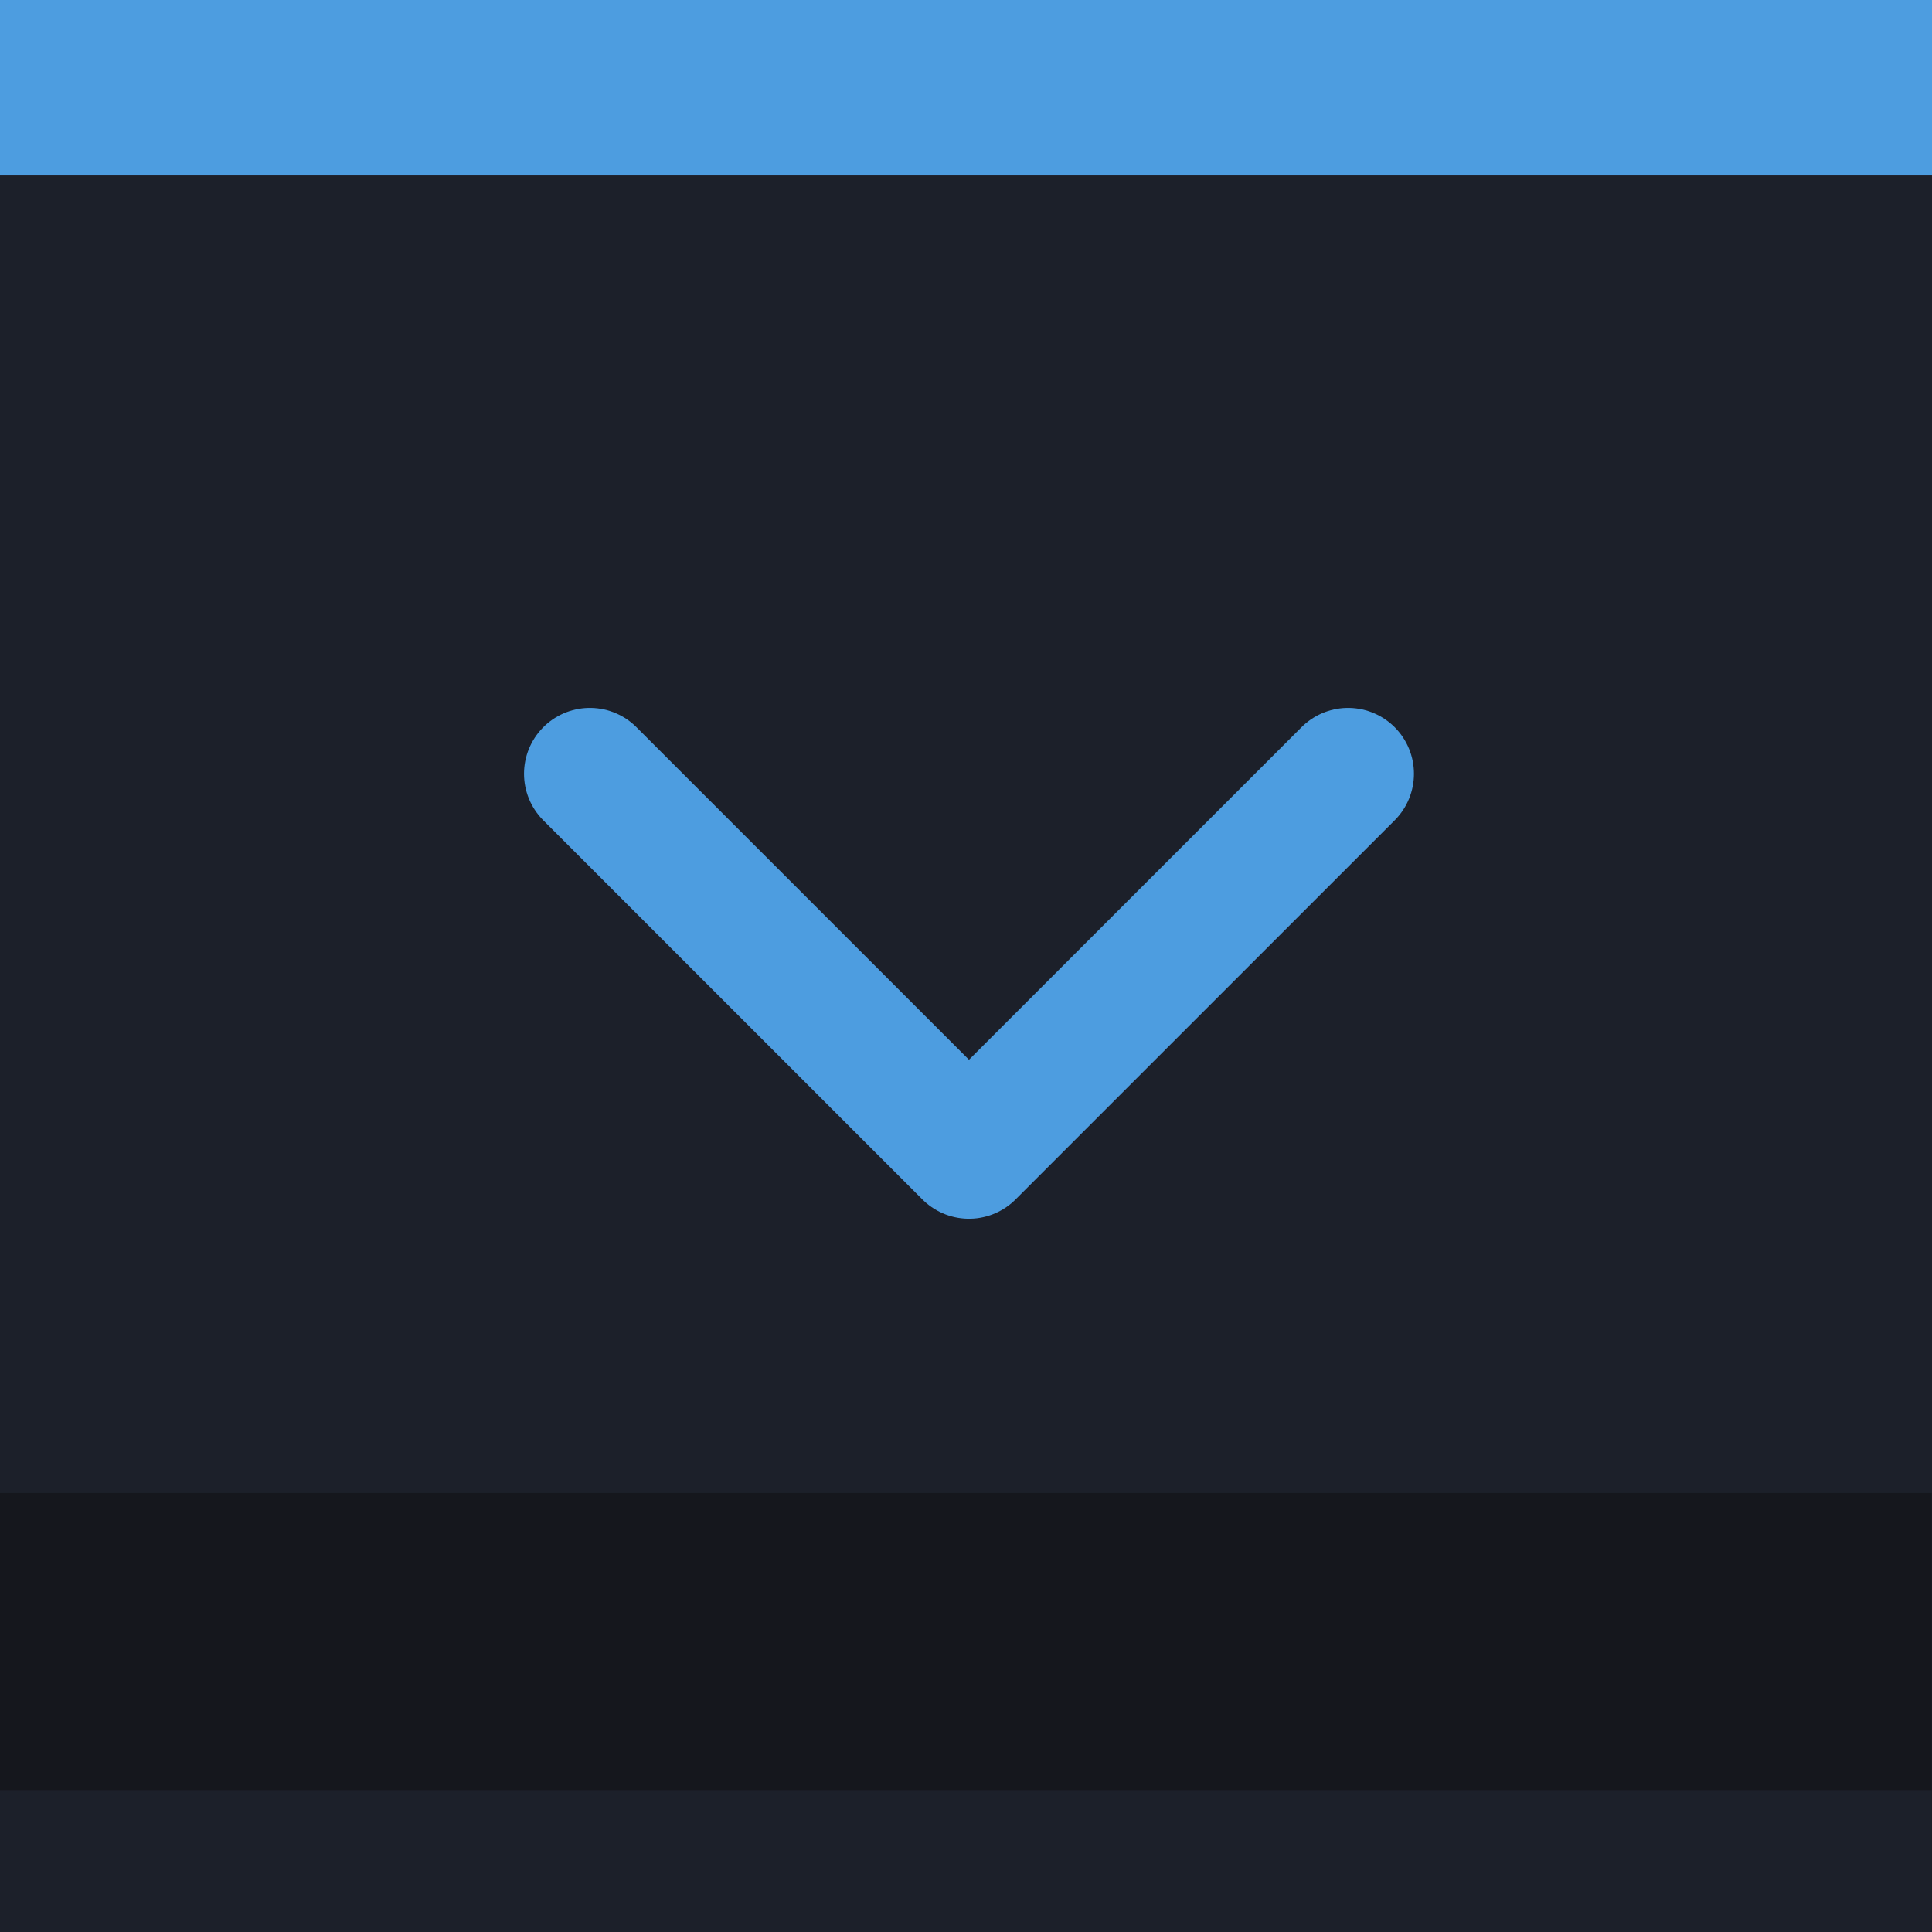 <?xml version="1.0" encoding="UTF-8" standalone="no"?>
<svg
   xmlns:dc="http://purl.org/dc/elements/1.1/"
   xmlns:cc="http://creativecommons.org/ns#"
   xmlns:rdf="http://www.w3.org/1999/02/22-rdf-syntax-ns#"
   xmlns:svg="http://www.w3.org/2000/svg"
   xmlns="http://www.w3.org/2000/svg"
   xmlns:sodipodi="http://sodipodi.sourceforge.net/DTD/sodipodi-0.dtd"
   xmlns:inkscape="http://www.inkscape.org/namespaces/inkscape"
   width="22"
   height="22"
   viewBox="0 0 22 22"
   version="1.1"
   id="svg12"
   sodipodi:docname="hide-prelight.svg"
   inkscape:version="0.92.2 2405546, 2018-03-11">
  <defs
     id="defs16" />
  <sodipodi:namedview
     pagecolor="#ffffff"
     bordercolor="#666666"
     borderopacity="1"
     objecttolerance="10"
     gridtolerance="10"
     guidetolerance="10"
     inkscape:pageopacity="0"
     inkscape:pageshadow="2"
     inkscape:window-width="1920"
     inkscape:window-height="1026"
     id="namedview14"
     showgrid="false"
     inkscape:zoom="29.5"
     inkscape:cx="3.6876661"
     inkscape:cy="10.033761"
     inkscape:window-x="1440"
     inkscape:window-y="32"
     inkscape:window-maximized="1"
     inkscape:current-layer="svg12"
     showguides="true"
     inkscape:guide-bbox="true" />
  <rect
     width="22.034"
     height="22.034"
     id="rect2"
     x="0"
     y="-0.034"
     style="fill:#1c202a;stroke-width:0.689;fill-opacity:1" />
  <rect
     width="22.034"
     height="2.032"
     id="rect4"
     x="0"
     y="-0.034"
     style="fill:#4d9de0;fill-opacity:1;stroke-width:1.183" />
  <path
     style="fill:none;stroke:#4d9de0;stroke-width:1.5;stroke-linecap:round;stroke-linejoin:round;stroke-miterlimit:4;stroke-dasharray:none;stroke-opacity:1"
     d="M 6.717,8.811 11.034,13.128 15.351,8.811"
     id="path821"
     inkscape:connector-curvature="0" />
  <g
     id="g834">
    <rect
       y="17.001"
       x="0"
       height="5.137"
       width="21.997"
       id="rect820"
       style="opacity:1;fill:#15171d;fill-opacity:1;stroke:none;stroke-width:2.162;stroke-linecap:round;stroke-linejoin:round;stroke-miterlimit:4;stroke-dasharray:none;stroke-opacity:1;paint-order:normal" />
    <rect
       y="20.384"
       x="0"
       height="1.755"
       width="21.997"
       id="rect823"
       style="opacity:1;fill:#1c202a;fill-opacity:1;stroke:none;stroke-width:2.458;stroke-linecap:round;stroke-linejoin:round;stroke-miterlimit:4;stroke-dasharray:none;stroke-opacity:1;paint-order:normal" />
  </g>
</svg>
